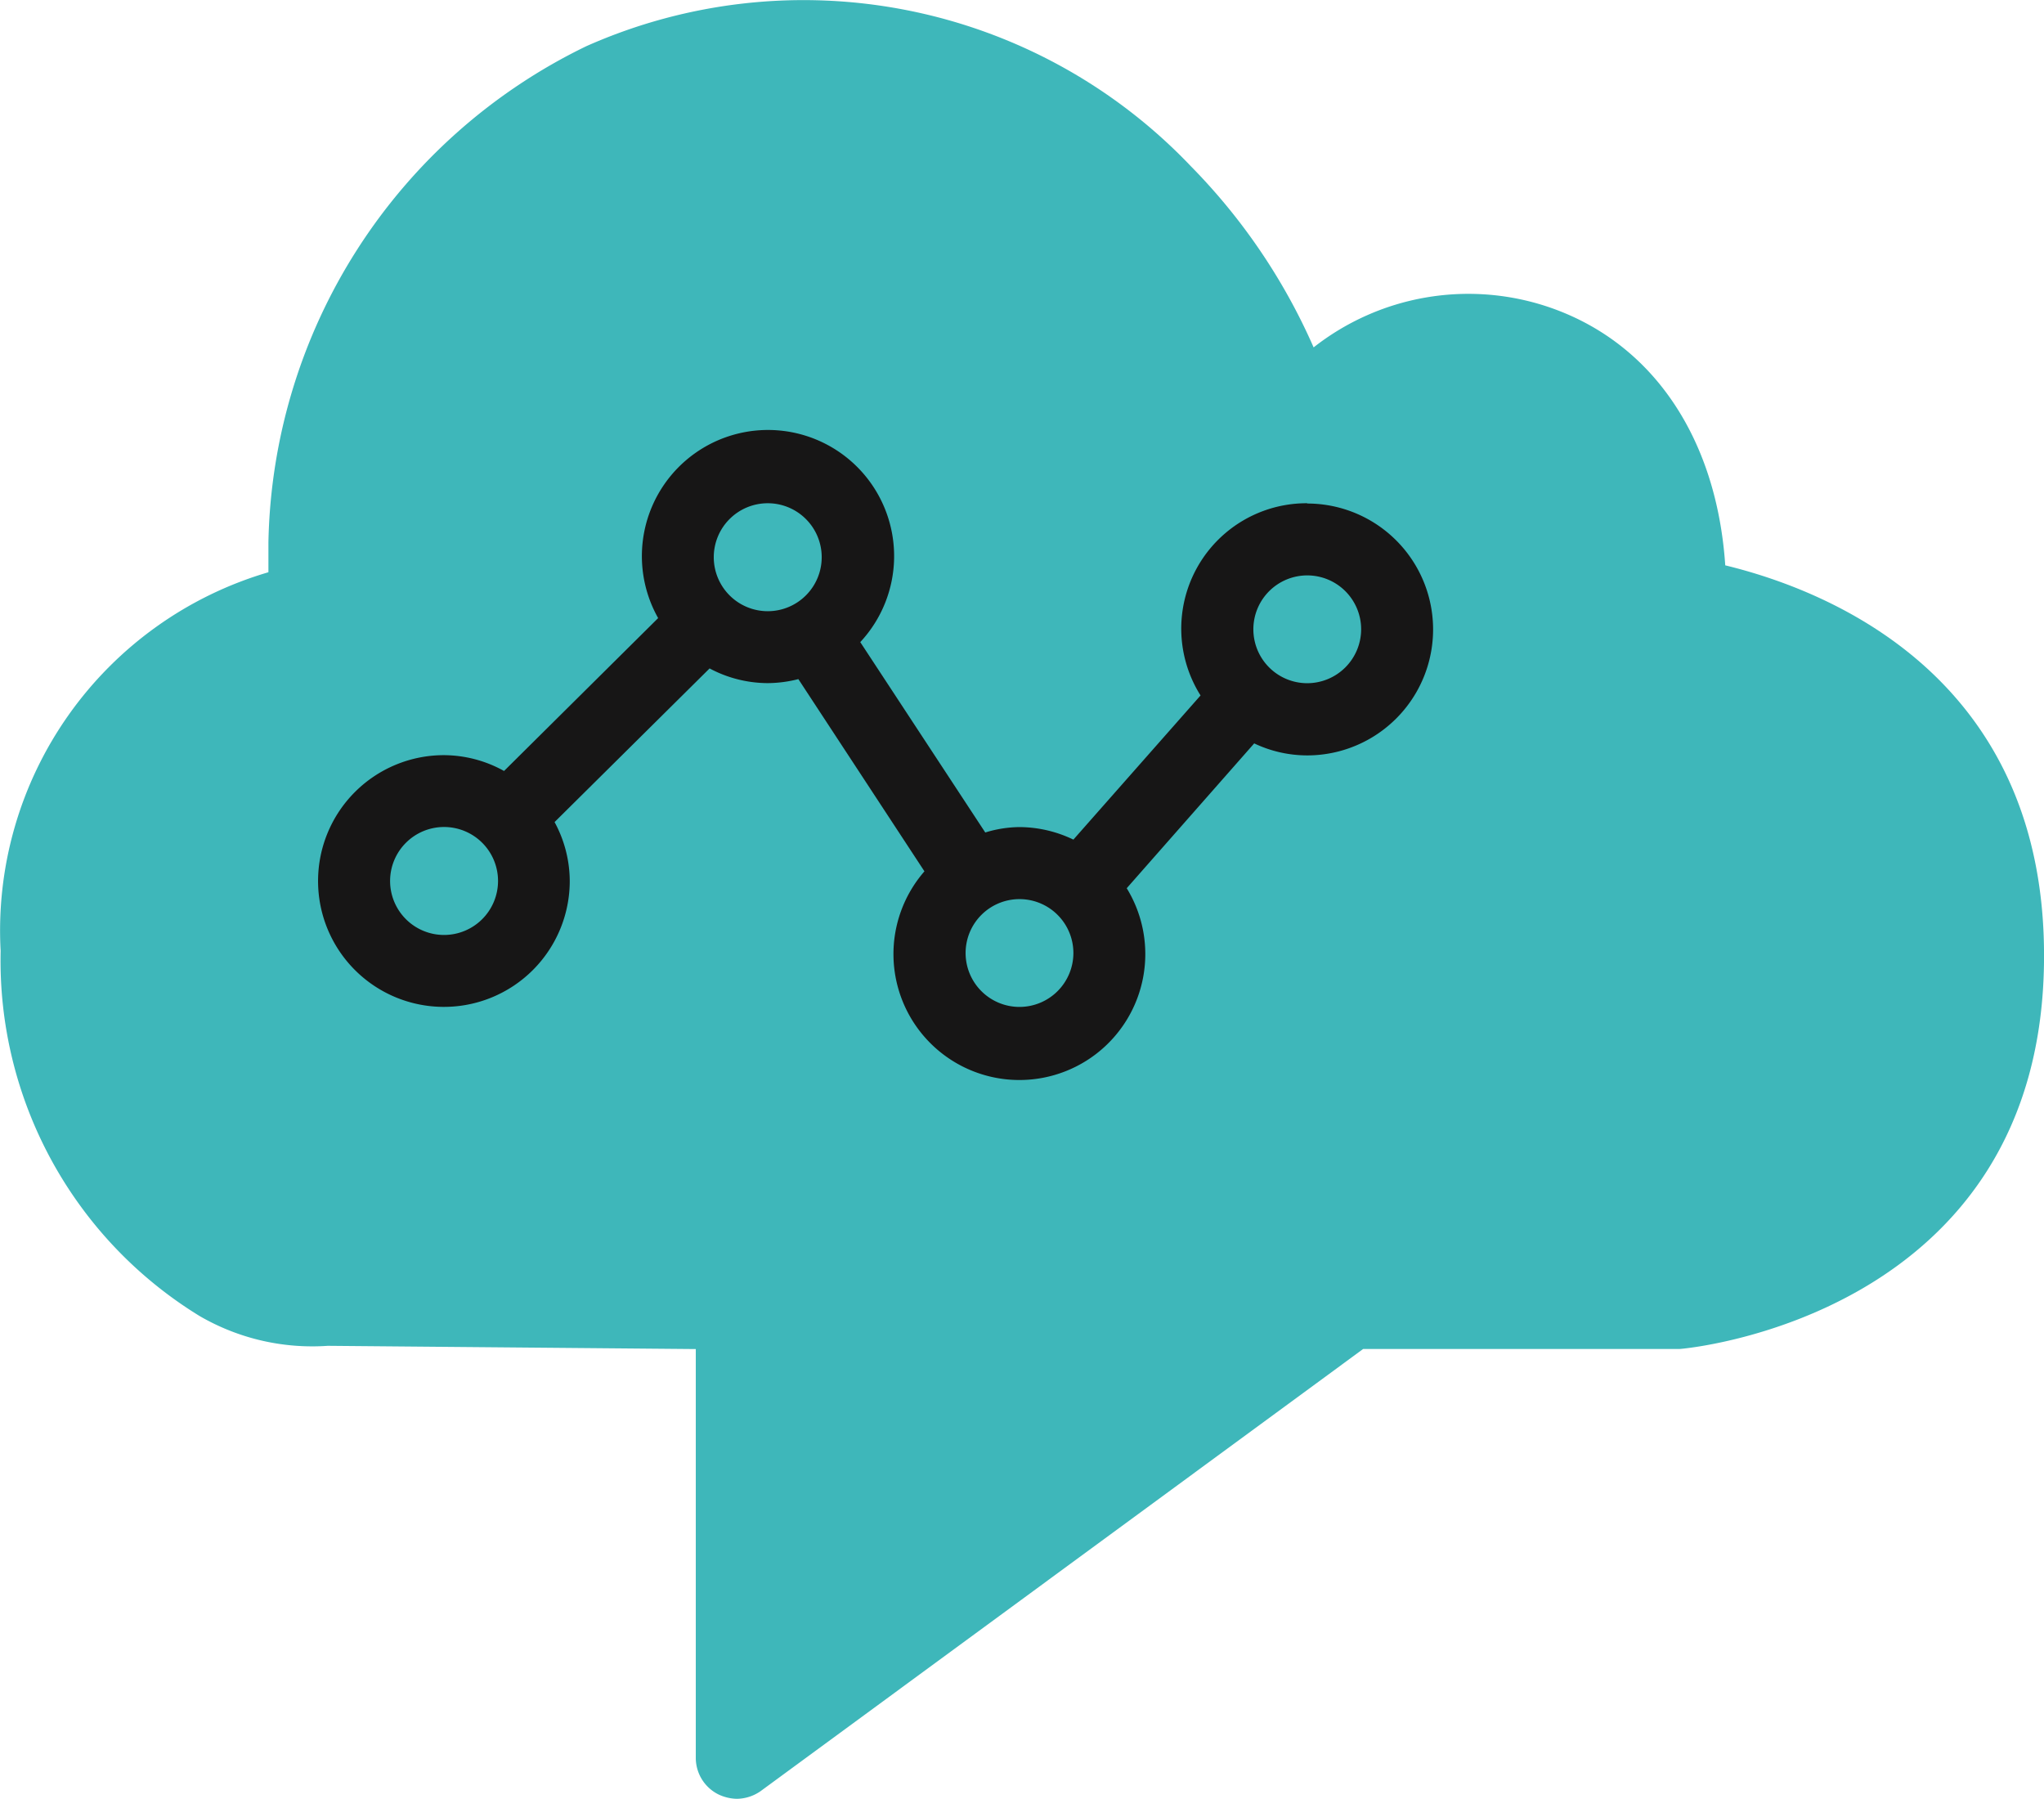 <svg xmlns="http://www.w3.org/2000/svg" width="51.051" height="44.92" viewBox="0 0 51.051 44.92"><g id="Amazon_connect" data-name="Amazon connect" transform="translate(-507.408 -36.172)"><g id="Group_1004" data-name="Group 1004" transform="translate(507.408 36.172)"><g id="Group_1003" data-name="Group 1003"><g id="Group_1002" data-name="Group 1002"><path id="Path_3687" data-name="Path 3687" d="M166.82,50.29c-.217-3.218-1.849-5.6-4.452-6.464a6.258,6.258,0,0,0-5.829,1.021,15.074,15.074,0,0,0-3.064-4.522,13.357,13.357,0,0,0-15.1-3,14.061,14.061,0,0,0-7.941,12.394v.743a9.325,9.325,0,0,0-6.688,9.458,10.411,10.411,0,0,0,4.971,9.117,5.6,5.6,0,0,0,3.2.743l9.191.081V80.071a1.02,1.02,0,0,0,.561.909,1.12,1.12,0,0,0,.46.112,1.057,1.057,0,0,0,.6-.193l15.047-11.04h7.9c.093,0,9.117-.785,9.106-9.829,0-6.936-5.326-9.1-7.961-9.74" transform="translate(-123.73 -36.172)" fill="#3eb7ba"></path></g></g><path id="Path_3688" data-name="Path 3688" d="M150.487,45.244a1.346,1.346,0,1,1,1.346-1.346,1.348,1.348,0,0,1-1.346,1.346M143.3,53.328a1.346,1.346,0,1,1,1.346-1.346,1.347,1.347,0,0,1-1.346,1.346M135.664,42.1a1.348,1.348,0,1,1,1.35,1.346,1.349,1.349,0,0,1-1.35-1.346m-6.734,9.431a1.348,1.348,0,1,1,1.346-1.35,1.349,1.349,0,0,1-1.346,1.35m21.557-10.781a3.131,3.131,0,0,0-2.665,4.8l-3.176,3.6a3.13,3.13,0,0,0-1.346-.313,2.972,2.972,0,0,0-.855.135l-3.122-4.754a3.15,3.15,0,1,0-5.048-.6l-3.849,3.818a3.106,3.106,0,0,0-1.5-.395,3.143,3.143,0,1,0,3.141,3.141,3.1,3.1,0,0,0-.379-1.47l3.872-3.837a3.1,3.1,0,0,0,1.451.367,3.153,3.153,0,0,0,.766-.1l3.149,4.8a3.145,3.145,0,1,0,5.052.422l3.184-3.617a3.088,3.088,0,0,0,1.323.3,3.145,3.145,0,0,0,0-6.29" transform="translate(-117.837 -28.183)" fill="#171616"></path></g></g></svg>